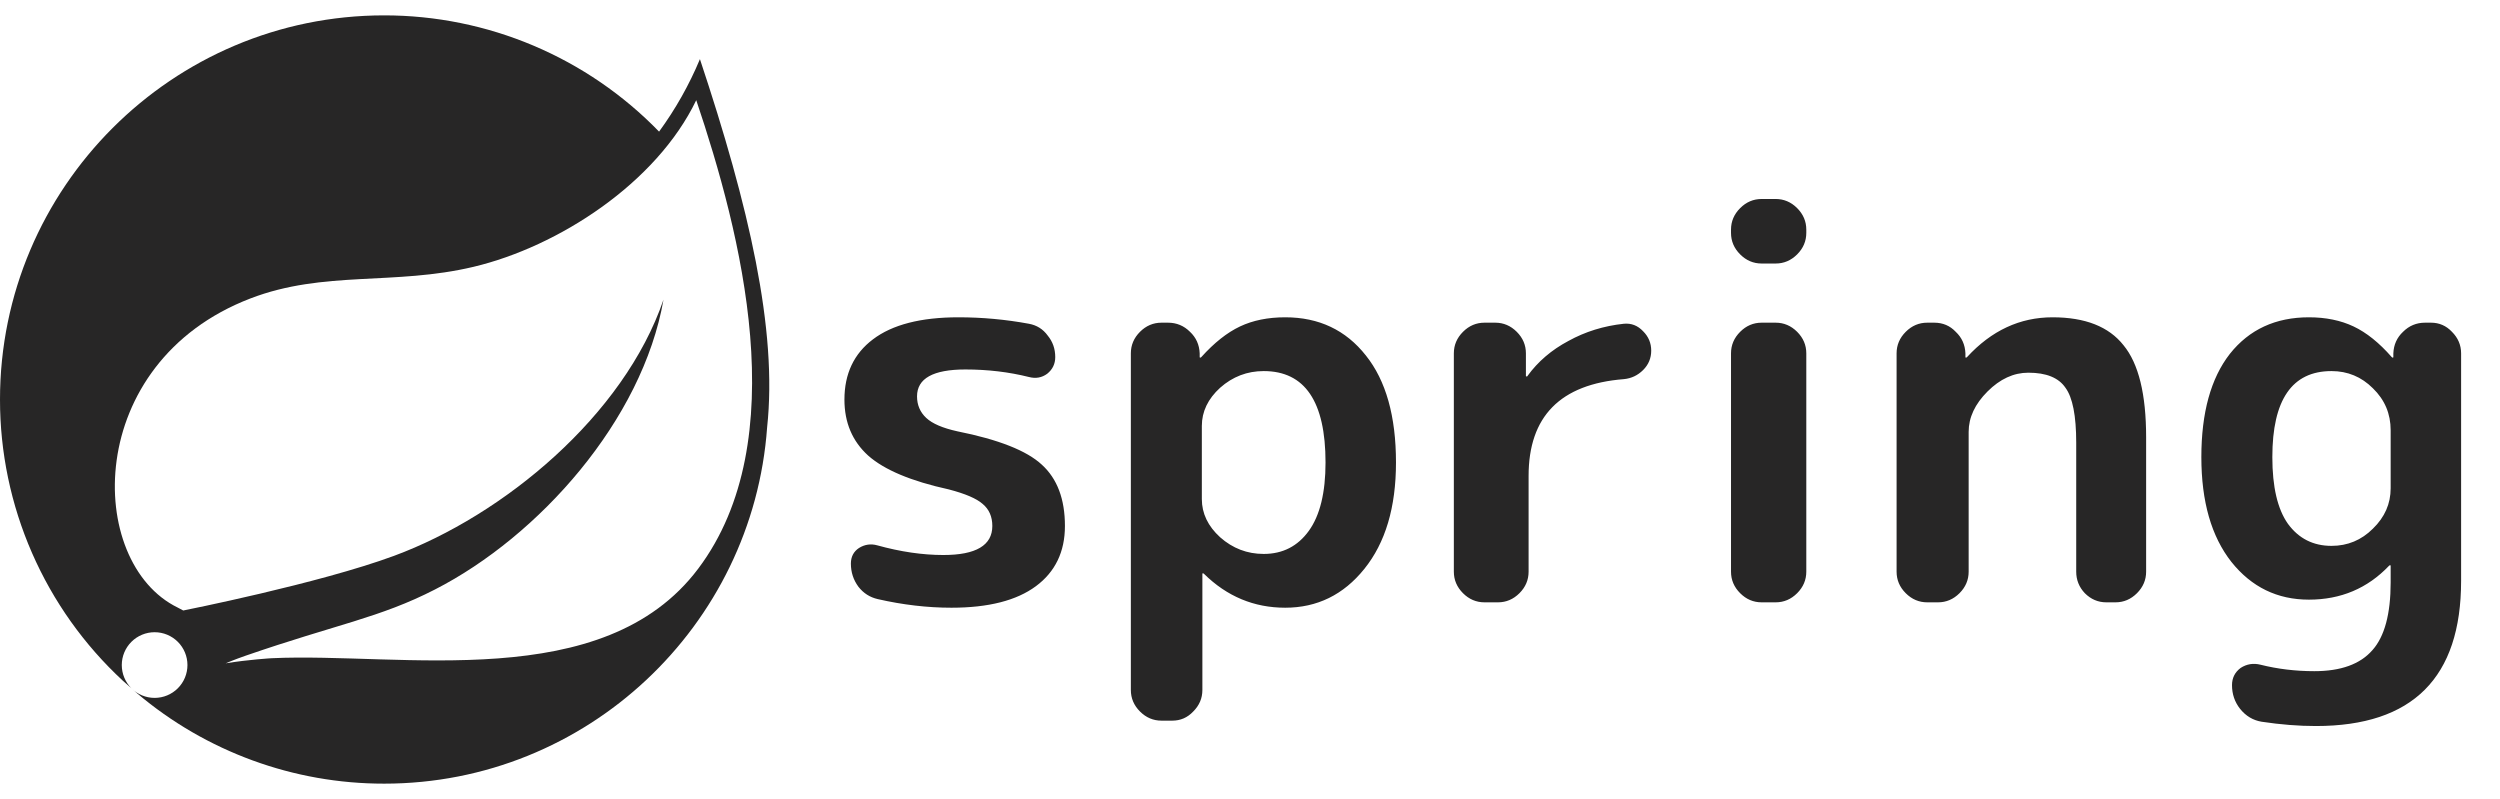 <svg width="1627" height="520" viewBox="0 0 1627 520" fill="none" xmlns="http://www.w3.org/2000/svg">
<path d="M454.466 370.003C392.83 452.109 261.221 424.399 176.819 428.368C176.819 428.368 161.865 429.217 146.837 431.689C146.837 431.689 152.529 429.267 159.793 426.746C219.057 406.25 247.067 402.131 283.089 383.633C350.741 348.983 418.094 273.468 431.799 195.032C406.036 270.472 327.7 335.403 256.378 361.765C207.574 379.789 119.277 397.313 119.252 397.313C118.053 396.699 116.862 396.067 115.682 395.416C55.644 366.208 53.897 236.147 162.964 194.233C210.794 175.859 256.503 185.945 308.203 173.638C363.323 160.532 427.181 119.217 453.118 65.195C482.201 151.52 517.15 286.524 454.466 370.003ZM455.514 38.484C448.542 55.203 439.618 71.04 428.928 85.665C405.691 61.716 377.881 42.678 347.147 29.68C316.413 16.683 283.382 9.99 250.012 10C112.137 10 2.73176e-05 122.137 2.73176e-05 259.987C-0.016 294.373 7.084 328.39 20.853 359.899C34.623 391.407 54.764 419.726 80.009 443.072L85.501 447.915C81.498 443.905 79.251 438.47 79.255 432.804C79.258 427.138 81.512 421.706 85.52 417.701C89.528 413.696 94.962 411.447 100.628 411.448C106.294 411.449 111.727 413.701 115.734 417.707C119.74 421.713 121.992 427.147 121.993 432.813C121.994 438.479 119.745 443.913 115.74 447.921C111.735 451.929 106.303 454.183 100.637 454.186C94.971 454.19 89.536 451.943 85.526 447.94L89.246 451.235C134.191 489.233 191.157 510.056 250.012 510C381.771 510 489.989 407.449 499.251 278.036C506.091 214.653 487.368 134.17 455.514 38.484Z" fill="#272626"/>
<path d="M617.455 318.5C592.955 313.133 575.455 305.783 564.955 296.45C554.688 287.117 549.555 274.983 549.555 260.05C549.555 243.25 555.738 230.183 568.105 220.85C580.705 211.283 599.255 206.5 623.755 206.5C639.155 206.5 654.438 207.9 669.605 210.7C674.738 211.633 678.822 214.2 681.855 218.4C685.122 222.367 686.755 227.033 686.755 232.4C686.755 236.833 685.005 240.45 681.505 243.25C678.005 245.817 674.038 246.517 669.605 245.35C656.538 242.083 642.772 240.45 628.305 240.45C607.305 240.45 596.805 246.283 596.805 257.95C596.805 263.55 598.788 268.217 602.755 271.95C606.722 275.683 613.488 278.6 623.055 280.7C649.888 286.067 668.205 293.3 678.005 302.4C688.038 311.5 693.055 324.8 693.055 342.3C693.055 359.1 686.755 372.167 674.155 381.5C661.555 390.833 643.238 395.5 619.205 395.5C603.572 395.5 587.588 393.633 571.255 389.9C566.122 388.733 561.922 386.05 558.655 381.85C555.388 377.417 553.755 372.4 553.755 366.8C553.755 362.367 555.505 358.983 559.005 356.65C562.738 354.317 566.705 353.733 570.905 354.9C586.072 359.1 600.422 361.2 613.955 361.2C635.188 361.2 645.805 354.9 645.805 342.3C645.805 336.233 643.705 331.45 639.505 327.95C635.538 324.45 628.188 321.3 617.455 318.5ZM782.157 277.2V324.8C782.157 334.133 786.124 342.417 794.057 349.65C802.224 356.883 811.674 360.5 822.407 360.5C834.774 360.5 844.574 355.483 851.807 345.45C859.041 335.417 862.657 320.6 862.657 301C862.657 261.333 849.241 241.5 822.407 241.5C811.674 241.5 802.224 245.117 794.057 252.35C786.124 259.583 782.157 267.867 782.157 277.2ZM755.907 469C750.541 469 745.874 467.017 741.907 463.05C737.941 459.083 735.957 454.417 735.957 449.05V229.95C735.957 224.583 737.941 219.917 741.907 215.95C745.874 211.983 750.541 210 755.907 210H760.107C765.707 210 770.491 211.983 774.457 215.95C778.424 219.683 780.524 224.35 780.757 229.95V232.4C780.757 232.633 780.874 232.75 781.107 232.75C781.341 232.75 781.574 232.633 781.807 232.4C790.207 223.067 798.607 216.417 807.007 212.45C815.407 208.483 825.207 206.5 836.407 206.5C858.341 206.5 875.841 214.783 888.907 231.35C901.974 247.683 908.507 270.9 908.507 301C908.507 330.167 901.624 353.267 887.857 370.3C874.324 387.1 857.174 395.5 836.407 395.5C816.107 395.5 798.491 388.15 783.557 373.45C783.324 373.217 783.091 373.1 782.857 373.1C782.624 373.1 782.507 373.217 782.507 373.45V449.05C782.507 454.417 780.524 459.083 776.557 463.05C772.824 467.017 768.274 469 762.907 469H755.907ZM966.112 392C960.746 392 956.079 390.017 952.112 386.05C948.146 382.083 946.162 377.417 946.162 372.05V229.95C946.162 224.583 948.146 219.917 952.112 215.95C956.079 211.983 960.746 210 966.112 210H973.112C978.479 210 983.146 211.983 987.112 215.95C991.079 219.917 993.062 224.583 993.062 229.95V244.65C993.062 244.883 993.179 245 993.412 245C993.879 245 994.112 244.883 994.112 244.65C1000.88 235.317 1009.75 227.733 1020.71 221.9C1031.68 215.833 1043.7 212.1 1056.76 210.7C1061.66 210.233 1065.86 211.867 1069.36 215.6C1072.86 219.1 1074.61 223.3 1074.61 228.2C1074.61 233.1 1072.86 237.3 1069.36 240.8C1065.86 244.3 1061.66 246.283 1056.76 246.75C1015.46 250.017 994.812 271.017 994.812 309.75V372.05C994.812 377.417 992.829 382.083 988.862 386.05C984.896 390.017 980.229 392 974.862 392H966.112ZM1146.49 392C1141.12 392 1136.45 390.017 1132.49 386.05C1128.52 382.083 1126.54 377.417 1126.54 372.05V229.95C1126.54 224.583 1128.52 219.917 1132.49 215.95C1136.45 211.983 1141.12 210 1146.49 210H1155.59C1160.95 210 1165.62 211.983 1169.59 215.95C1173.55 219.917 1175.54 224.583 1175.54 229.95V372.05C1175.54 377.417 1173.55 382.083 1169.59 386.05C1165.62 390.017 1160.95 392 1155.59 392H1146.49ZM1146.49 171.5C1141.12 171.5 1136.45 169.517 1132.49 165.55C1128.52 161.583 1126.54 156.917 1126.54 151.55V149.45C1126.54 144.083 1128.52 139.417 1132.49 135.45C1136.45 131.483 1141.12 129.5 1146.49 129.5H1155.59C1160.95 129.5 1165.62 131.483 1169.59 135.45C1173.55 139.417 1175.54 144.083 1175.54 149.45V151.55C1175.54 156.917 1173.55 161.583 1169.59 165.55C1165.62 169.517 1160.95 171.5 1155.59 171.5H1146.49ZM1254.25 392C1248.88 392 1244.21 390.017 1240.25 386.05C1236.28 382.083 1234.3 377.417 1234.3 372.05V229.95C1234.3 224.583 1236.28 219.917 1240.25 215.95C1244.21 211.983 1248.88 210 1254.25 210H1258.8C1264.4 210 1269.06 211.983 1272.8 215.95C1276.76 219.683 1278.86 224.35 1279.1 229.95V232.4C1279.1 232.633 1279.21 232.75 1279.45 232.75C1279.68 232.75 1279.91 232.633 1280.15 232.4C1296.01 215.133 1314.56 206.5 1335.8 206.5C1357.03 206.5 1372.43 212.567 1382 224.7C1391.8 236.6 1396.7 256.55 1396.7 284.55V372.05C1396.7 377.417 1394.71 382.083 1390.75 386.05C1386.78 390.017 1382.11 392 1376.75 392H1370.8C1365.43 392 1360.76 390.017 1356.8 386.05C1353.06 382.083 1351.2 377.417 1351.2 372.05V288.05C1351.2 270.55 1348.86 258.65 1344.2 252.35C1339.76 245.817 1331.71 242.55 1320.05 242.55C1310.48 242.55 1301.61 246.633 1293.45 254.8C1285.28 262.967 1281.2 271.717 1281.2 281.05V372.05C1281.2 377.417 1279.21 382.083 1275.25 386.05C1271.28 390.017 1266.61 392 1261.25 392H1254.25ZM1517.34 241.5C1491.67 241.5 1478.84 260.167 1478.84 297.5C1478.84 316.867 1482.22 331.333 1488.99 340.9C1495.99 350.467 1505.44 355.25 1517.34 355.25C1527.84 355.25 1536.82 351.517 1544.29 344.05C1551.99 336.583 1555.84 327.833 1555.84 317.8V280C1555.84 269.267 1551.99 260.167 1544.29 252.7C1536.82 245.233 1527.84 241.5 1517.34 241.5ZM1502.64 390.25C1482.1 390.25 1465.3 382.083 1452.24 365.75C1439.17 349.183 1432.64 326.433 1432.64 297.5C1432.64 268.567 1438.82 246.167 1451.19 230.3C1463.79 214.433 1480.94 206.5 1502.64 206.5C1513.6 206.5 1523.29 208.483 1531.69 212.45C1540.09 216.417 1548.37 223.067 1556.54 232.4C1556.77 232.633 1557 232.75 1557.24 232.75C1557.47 232.75 1557.59 232.633 1557.59 232.4V229.95C1557.82 224.35 1559.92 219.683 1563.89 215.95C1567.85 211.983 1572.64 210 1578.24 210H1582.09C1587.45 210 1592 211.983 1595.74 215.95C1599.7 219.917 1601.69 224.583 1601.69 229.95V378C1601.69 441 1570.19 472.5 1507.19 472.5C1495.99 472.5 1484.2 471.567 1471.84 469.7C1466.24 468.767 1461.57 465.967 1457.84 461.3C1454.34 456.867 1452.59 451.733 1452.59 445.9C1452.59 441.233 1454.45 437.5 1458.19 434.7C1462.15 432.133 1466.47 431.433 1471.14 432.6C1482.34 435.4 1494 436.8 1506.14 436.8C1523.4 436.8 1536 432.25 1543.94 423.15C1551.87 414.283 1555.84 399.583 1555.84 379.05V368.2C1555.84 367.967 1555.72 367.85 1555.49 367.85C1555.25 367.85 1555.02 367.967 1554.79 368.2C1540.79 382.9 1523.4 390.25 1502.64 390.25Z" fill="#272626"/>
</svg>
